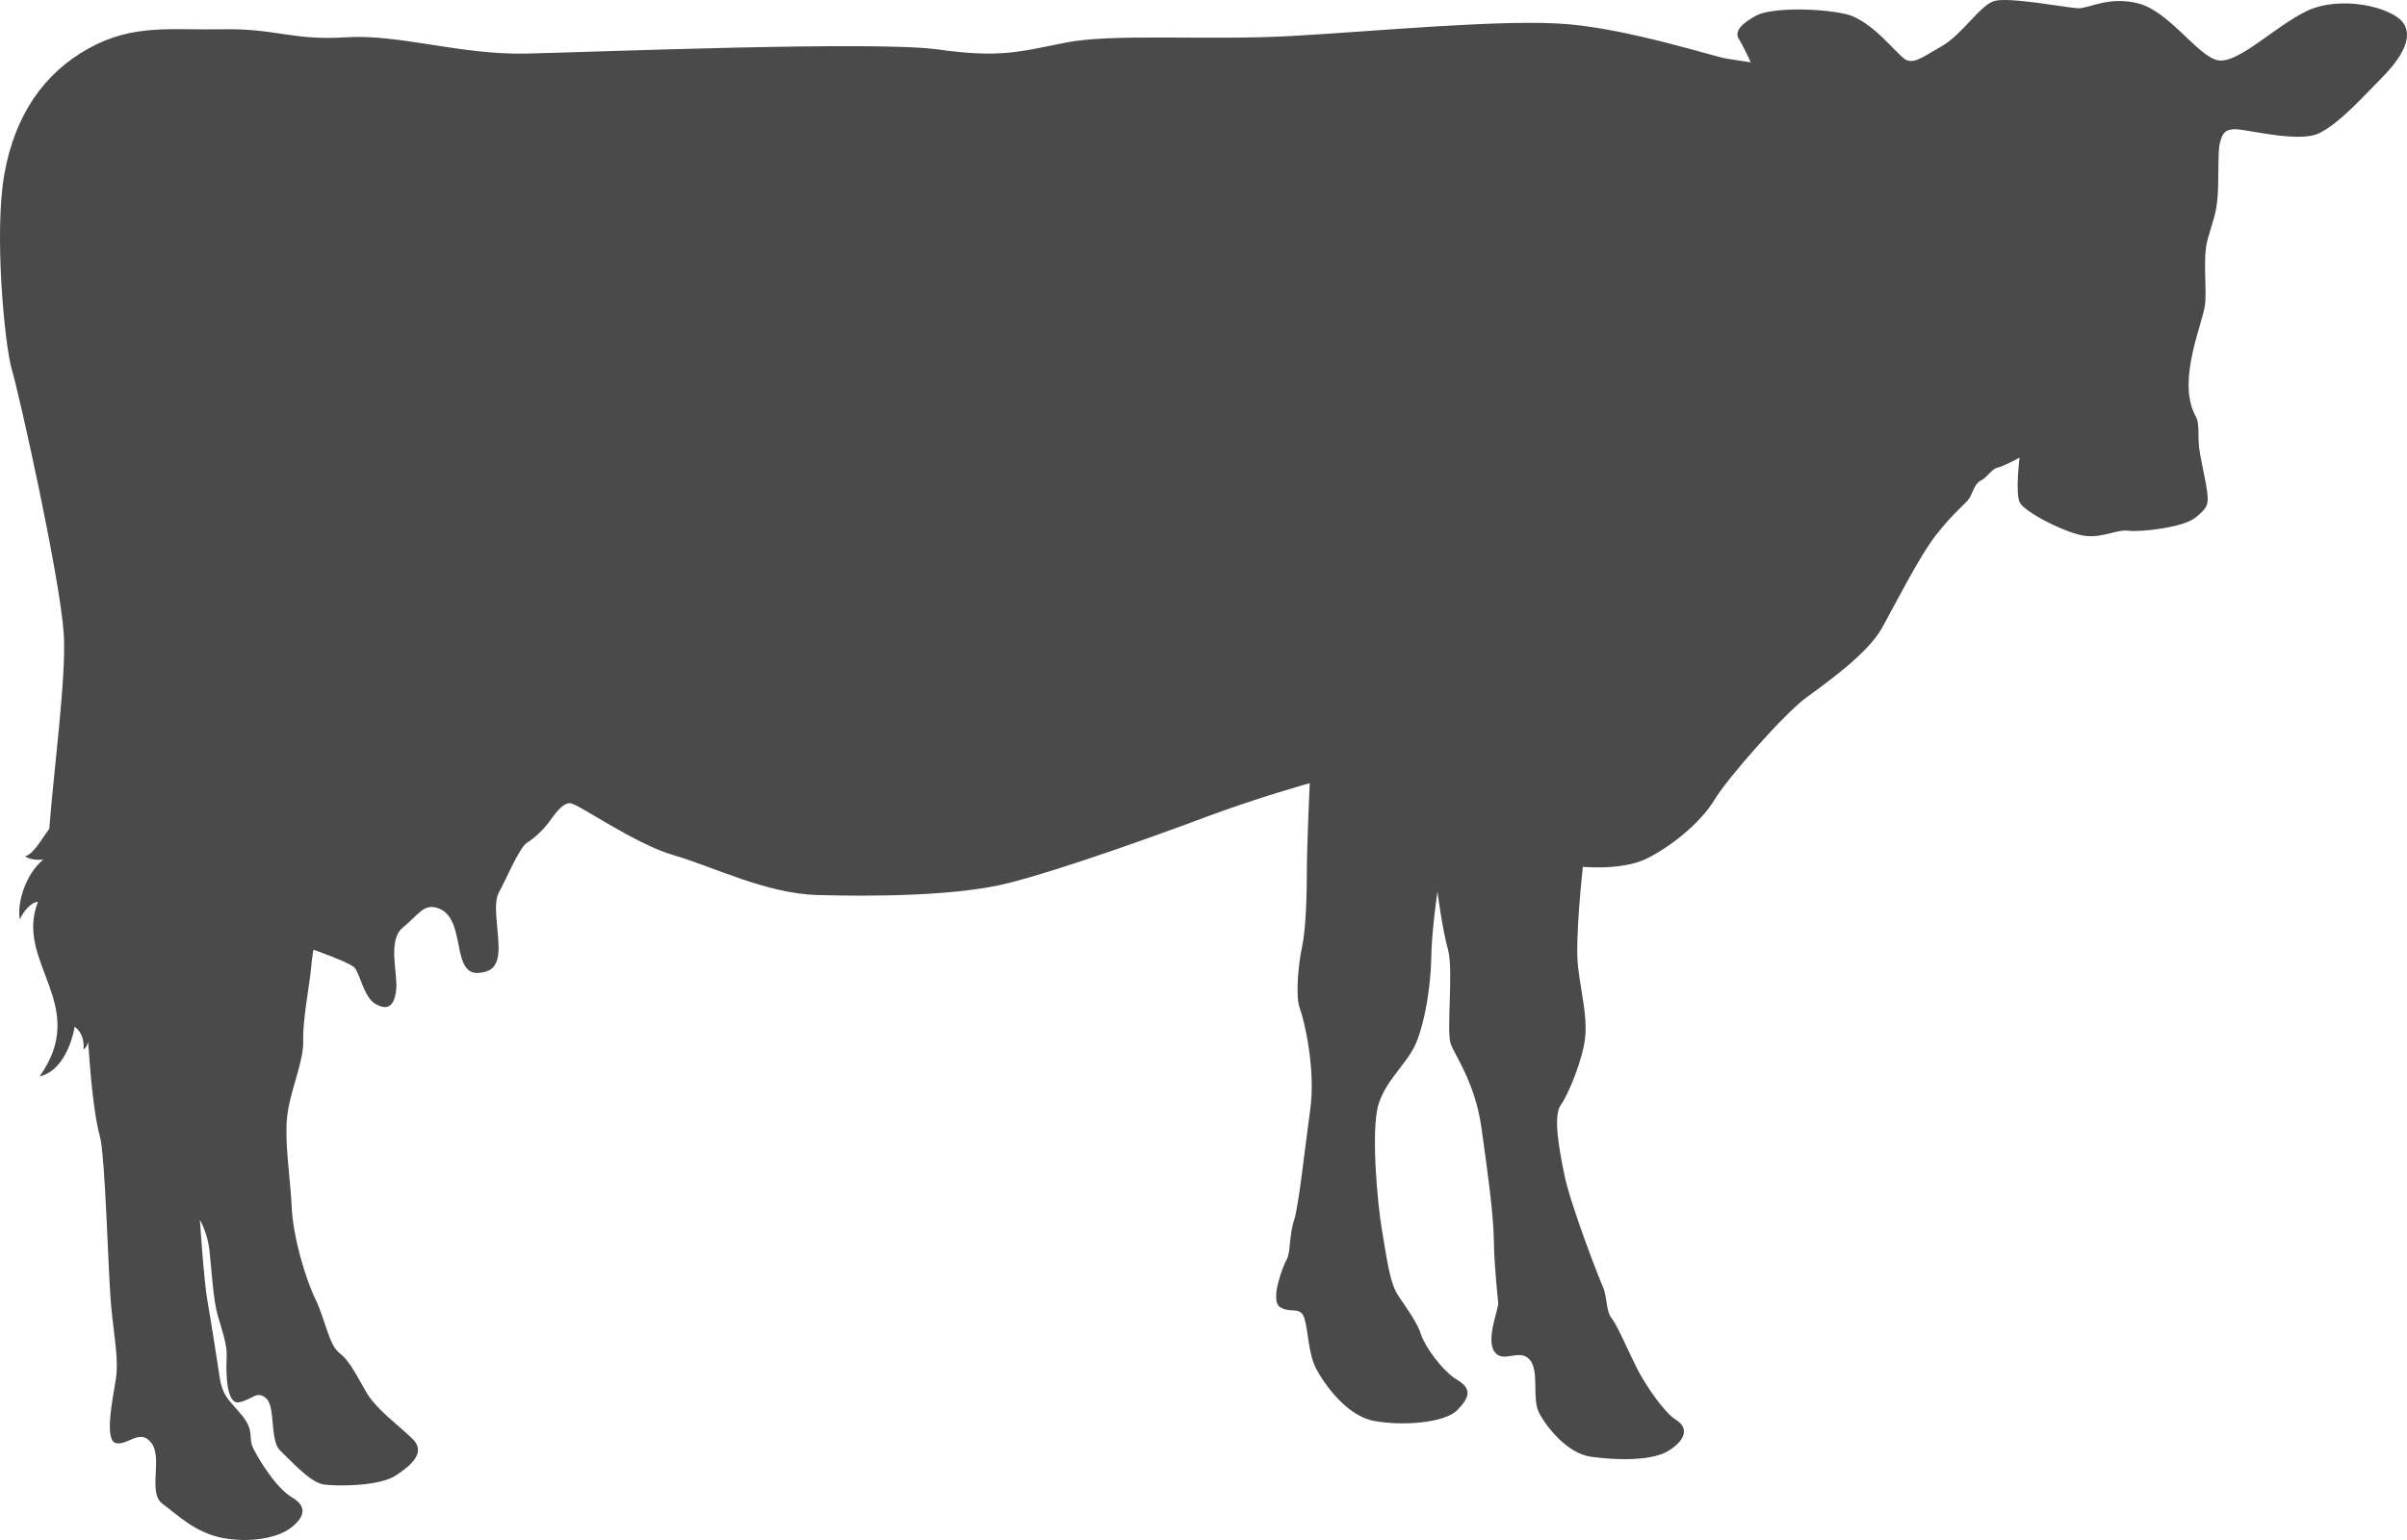 <?xml version="1.0" encoding="UTF-8"?>
<svg width="75px" height="48px" viewBox="0 0 75 48" version="1.1" xmlns="http://www.w3.org/2000/svg" xmlns:xlink="http://www.w3.org/1999/xlink">
  <g id="cow">
    <path d="M74.895,0.734 C74.553,0.212 72.913,-0.16 71.87,0.347 C70.827,0.853 69.679,2.06 69.053,1.867 C68.427,1.673 67.563,0.342 66.624,0.106 C65.685,-0.13 65.089,0.272 64.746,0.257 C64.403,0.242 62.585,-0.105 62.138,0.032 C61.691,0.168 61.154,1.062 60.513,1.434 C59.872,1.807 59.679,1.956 59.425,1.881 C59.172,1.807 58.367,0.63 57.503,0.436 C56.638,0.242 55.178,0.242 54.731,0.481 C54.283,0.719 54.03,0.973 54.179,1.211 C54.328,1.449 54.552,1.941 54.552,1.941 C54.552,1.941 54.209,1.896 53.777,1.822 C53.345,1.747 50.816,0.923 48.854,0.754 C46.891,0.585 42.912,0.973 40.259,1.121 C37.606,1.27 34.685,1.032 33.195,1.33 C31.704,1.628 31.138,1.807 29.201,1.539 C27.263,1.27 18.5,1.623 16.413,1.67 C14.327,1.717 12.449,1.055 10.779,1.163 C9.11,1.27 8.604,0.883 6.964,0.913 C5.325,0.943 4.162,0.734 2.761,1.509 C1.36,2.284 0.466,3.595 0.138,5.413 C-0.19,7.231 0.138,10.747 0.377,11.552 C0.615,12.356 1.867,17.988 1.986,19.747 C2.074,21.035 1.681,23.952 1.535,25.831 C1.283,26.173 1.04,26.632 0.778,26.689 C1.01,26.845 1.35,26.788 1.35,26.788 C0.772,27.274 0.527,28.176 0.619,28.659 C0.724,28.404 0.986,28.105 1.183,28.112 C0.436,29.992 2.822,31.322 1.234,33.55 C2.126,33.344 2.326,32.001 2.326,32.001 C2.326,32.001 2.653,32.199 2.6,32.713 C2.672,32.666 2.718,32.584 2.746,32.482 C2.751,32.546 2.756,32.611 2.761,32.68 C2.821,33.544 2.93,34.766 3.109,35.402 C3.288,36.038 3.367,39.733 3.467,40.746 C3.566,41.759 3.705,42.395 3.606,43.011 C3.506,43.627 3.248,44.878 3.606,44.978 C3.964,45.077 4.361,44.501 4.719,44.978 C5.076,45.454 4.599,46.527 5.056,46.865 C5.513,47.203 6.09,47.779 6.944,47.938 C7.799,48.097 8.673,47.938 9.09,47.6 C9.508,47.262 9.567,46.945 9.09,46.666 C8.613,46.388 8.077,45.514 7.898,45.157 C7.719,44.799 7.938,44.62 7.56,44.143 C7.183,43.667 6.944,43.567 6.845,42.931 C6.746,42.296 6.587,41.243 6.467,40.567 C6.348,39.892 6.229,38.024 6.229,38.024 C6.229,38.024 6.467,38.422 6.527,38.978 C6.587,39.534 6.646,40.527 6.785,41.004 C6.924,41.481 7.083,41.918 7.063,42.296 C7.044,42.673 7.024,43.806 7.461,43.706 C7.898,43.607 7.997,43.329 8.295,43.587 C8.594,43.845 8.395,44.898 8.733,45.216 C9.07,45.534 9.667,46.209 10.084,46.269 C10.501,46.329 11.813,46.329 12.329,45.991 C12.846,45.653 13.283,45.256 12.846,44.839 C12.409,44.421 11.733,43.925 11.435,43.428 C11.137,42.931 10.919,42.435 10.581,42.177 C10.243,41.918 10.143,41.143 9.826,40.488 C9.508,39.832 9.13,38.541 9.09,37.627 C9.05,36.713 8.832,35.442 8.971,34.627 C9.11,33.813 9.468,33.038 9.448,32.422 C9.428,31.806 9.647,30.674 9.686,30.236 C9.726,29.799 9.766,29.601 9.766,29.601 C9.766,29.601 10.854,29.983 11.033,30.147 C11.212,30.311 11.331,31.086 11.703,31.294 C12.076,31.503 12.285,31.369 12.344,30.862 C12.404,30.356 12.061,29.312 12.553,28.91 C13.045,28.508 13.194,28.165 13.626,28.299 C14.058,28.434 14.177,28.895 14.267,29.343 C14.356,29.79 14.431,30.356 14.893,30.326 C15.355,30.296 15.549,30.087 15.534,29.476 C15.519,28.865 15.355,28.15 15.549,27.808 C15.742,27.465 16.189,26.407 16.413,26.273 C16.637,26.139 16.905,25.886 17.099,25.632 C17.292,25.379 17.516,25.021 17.769,25.036 C18.023,25.051 19.766,26.303 21.003,26.66 C22.24,27.018 23.865,27.852 25.474,27.897 C27.084,27.942 29.767,27.942 31.421,27.525 C33.075,27.107 36.056,26.035 37.606,25.453 C39.156,24.872 40.81,24.41 40.81,24.41 C40.81,24.41 40.721,26.377 40.721,27.122 C40.721,27.867 40.691,28.955 40.572,29.506 C40.453,30.058 40.363,31.056 40.497,31.414 C40.632,31.771 41.004,33.306 40.825,34.587 C40.647,35.869 40.468,37.597 40.319,38.044 C40.17,38.491 40.214,39.042 40.095,39.251 C39.976,39.46 39.559,40.533 39.886,40.741 C40.214,40.95 40.527,40.696 40.647,41.099 C40.766,41.501 40.766,42.186 41.004,42.648 C41.243,43.11 41.943,44.123 42.808,44.287 C43.672,44.451 45.013,44.362 45.416,43.945 C45.818,43.527 45.848,43.274 45.401,43.006 C44.954,42.738 44.402,41.978 44.283,41.605 C44.164,41.233 43.851,40.801 43.568,40.383 C43.284,39.966 43.195,39.087 43.061,38.342 C42.927,37.597 42.703,35.198 42.957,34.409 C43.21,33.619 43.866,33.142 44.134,32.486 C44.402,31.831 44.581,30.743 44.596,29.864 C44.611,28.985 44.79,27.793 44.79,27.793 C44.79,27.793 44.939,28.955 45.118,29.596 C45.297,30.236 45.058,32.158 45.207,32.546 C45.356,32.933 45.967,33.768 46.161,35.154 C46.355,36.539 46.534,37.821 46.548,38.685 C46.563,39.549 46.668,40.413 46.683,40.607 C46.698,40.801 46.295,41.739 46.563,42.127 C46.832,42.514 47.323,42.022 47.651,42.365 C47.979,42.708 47.726,43.572 47.949,44.019 C48.173,44.466 48.829,45.301 49.574,45.405 C50.319,45.509 51.467,45.554 52.003,45.211 C52.54,44.868 52.614,44.496 52.227,44.258 C51.839,44.019 51.243,43.125 50.99,42.619 C50.736,42.112 50.394,41.307 50.215,41.084 C50.036,40.86 50.081,40.413 49.947,40.115 C49.812,39.817 48.948,37.582 48.754,36.659 C48.56,35.734 48.397,34.766 48.635,34.438 C48.873,34.11 49.335,32.978 49.395,32.307 C49.455,31.637 49.276,31.011 49.171,30.147 C49.067,29.283 49.321,27.018 49.321,27.018 C49.321,27.018 50.543,27.137 51.303,26.765 C52.063,26.392 52.987,25.647 53.419,24.932 C53.851,24.217 55.625,22.22 56.281,21.743 C56.936,21.267 58.203,20.358 58.636,19.583 C59.068,18.808 59.798,17.348 60.335,16.662 C60.871,15.977 61.259,15.694 61.363,15.53 C61.467,15.366 61.527,15.068 61.721,14.979 C61.914,14.889 62.048,14.621 62.242,14.576 C62.436,14.532 62.928,14.263 62.928,14.263 C62.928,14.263 62.794,15.336 62.928,15.649 C63.062,15.962 64.448,16.662 65.014,16.707 C65.581,16.752 65.938,16.499 66.326,16.543 C66.713,16.588 68.025,16.439 68.397,16.141 C68.77,15.843 68.83,15.738 68.77,15.306 C68.71,14.874 68.547,14.234 68.517,13.891 C68.487,13.548 68.532,13.191 68.427,12.997 C68.323,12.803 68.129,12.416 68.219,11.596 C68.308,10.777 68.606,10.032 68.695,9.57 C68.785,9.108 68.616,8.065 68.79,7.454 C68.964,6.843 69.053,6.679 69.098,6.143 C69.143,5.606 69.098,4.697 69.172,4.444 C69.247,4.191 69.292,4.042 69.62,4.027 C69.947,4.012 71.602,4.459 72.242,4.161 C72.884,3.863 73.658,2.984 74.165,2.477 C74.672,1.971 75.238,1.255 74.895,0.734 L74.895,0.734 Z" id="Path" fill="#4A4A4A"></path>
  </g>
</svg>
